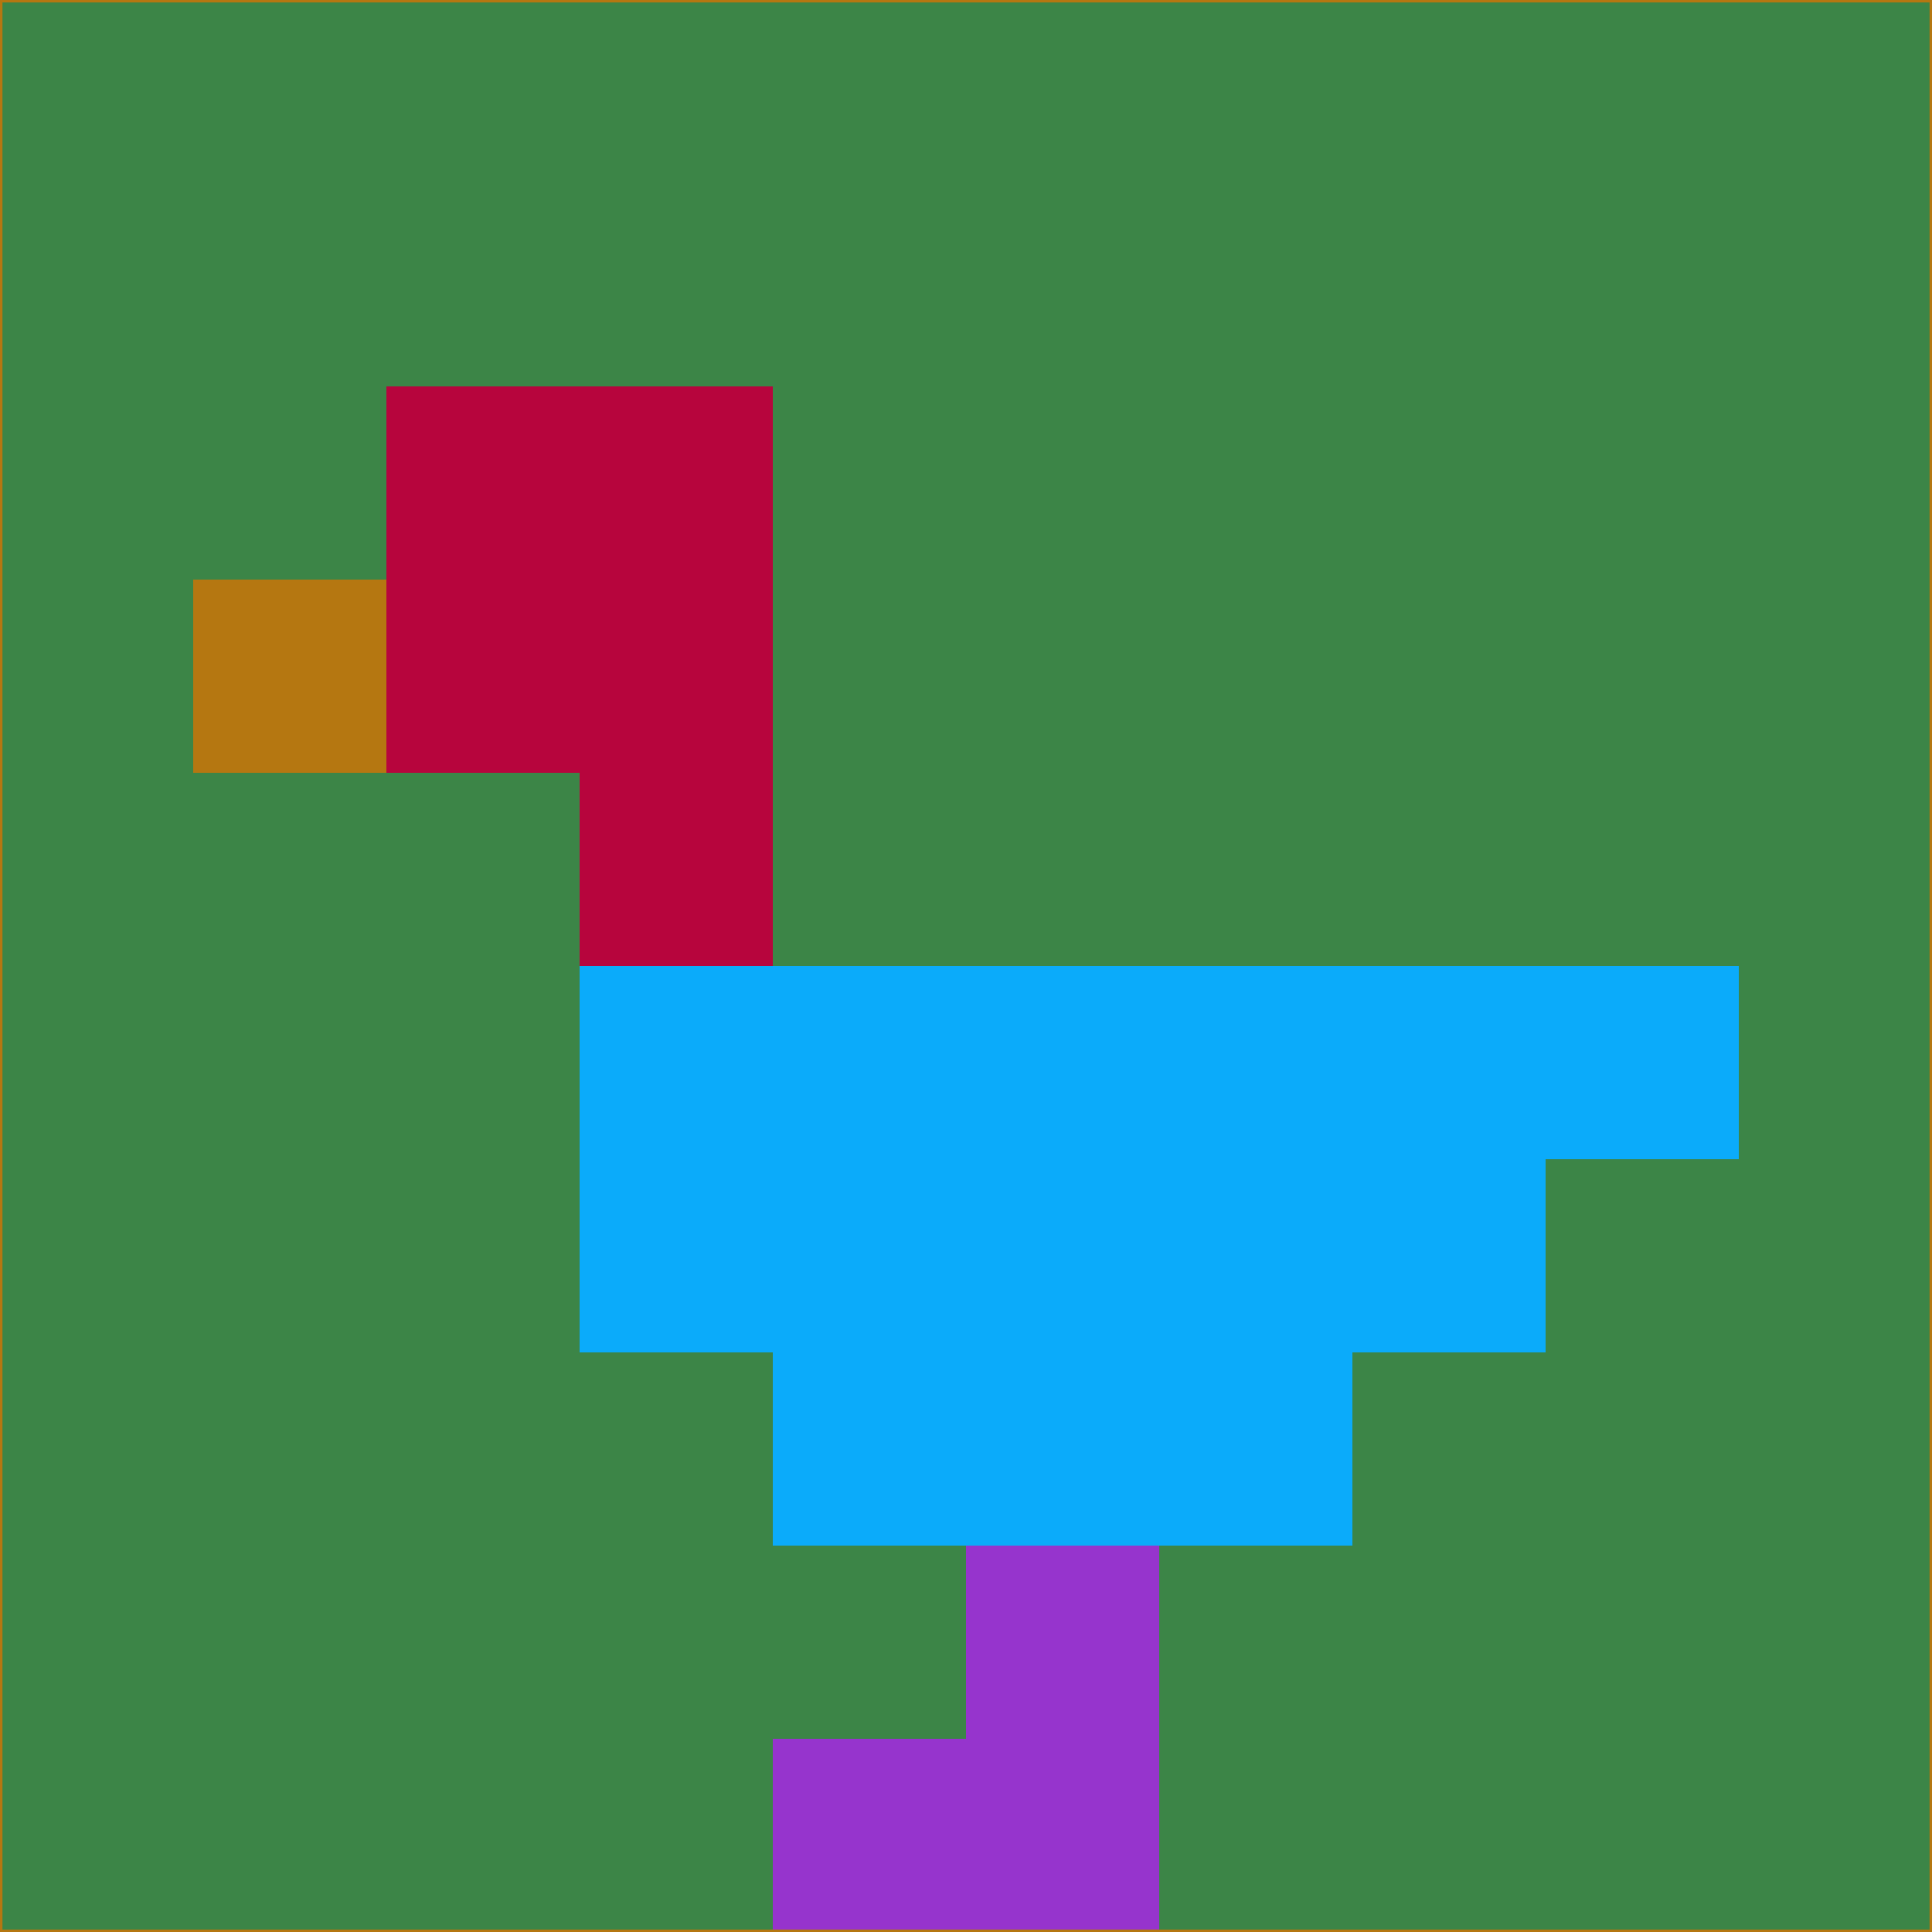 <svg xmlns="http://www.w3.org/2000/svg" version="1.1" width="785" height="785">
  <title>'goose-pfp-694263' by Dmitri Cherniak (Cyberpunk Edition)</title>
  <desc>
    seed=466717
    backgroundColor=#3c8547
    padding=20
    innerPadding=0
    timeout=500
    dimension=1
    border=false
    Save=function(){return n.handleSave()}
    frame=12

    Rendered at 2024-09-15T22:37:00.712Z
    Generated in 1ms
    Modified for Cyberpunk theme with new color scheme
  </desc>
  <defs/>
  <rect width="100%" height="100%" fill="#3c8547"/>
  <g>
    <g id="0-0">
      <rect x="0" y="0" height="785" width="785" fill="#3c8547"/>
      <g>
        <!-- Neon blue -->
        <rect id="0-0-2-2-2-2" x="157" y="157" width="157" height="157" fill="#b7053d"/>
        <rect id="0-0-3-2-1-4" x="235.5" y="157" width="78.5" height="314" fill="#b7053d"/>
        <!-- Electric purple -->
        <rect id="0-0-4-5-5-1" x="314" y="392.5" width="392.5" height="78.5" fill="#0babfa"/>
        <rect id="0-0-3-5-5-2" x="235.5" y="392.5" width="392.5" height="157" fill="#0babfa"/>
        <rect id="0-0-4-5-3-3" x="314" y="392.5" width="235.5" height="235.5" fill="#0babfa"/>
        <!-- Neon pink -->
        <rect id="0-0-1-3-1-1" x="78.5" y="235.5" width="78.5" height="78.5" fill="#b57711"/>
        <!-- Cyber yellow -->
        <rect id="0-0-5-8-1-2" x="392.5" y="628" width="78.5" height="157" fill="#9634cd"/>
        <rect id="0-0-4-9-2-1" x="314" y="706.5" width="157" height="78.5" fill="#9634cd"/>
      </g>
      <rect x="0" y="0" stroke="#b57711" stroke-width="2" height="785" width="785" fill="none"/>
    </g>
  </g>
  <script xmlns=""/>
</svg>
